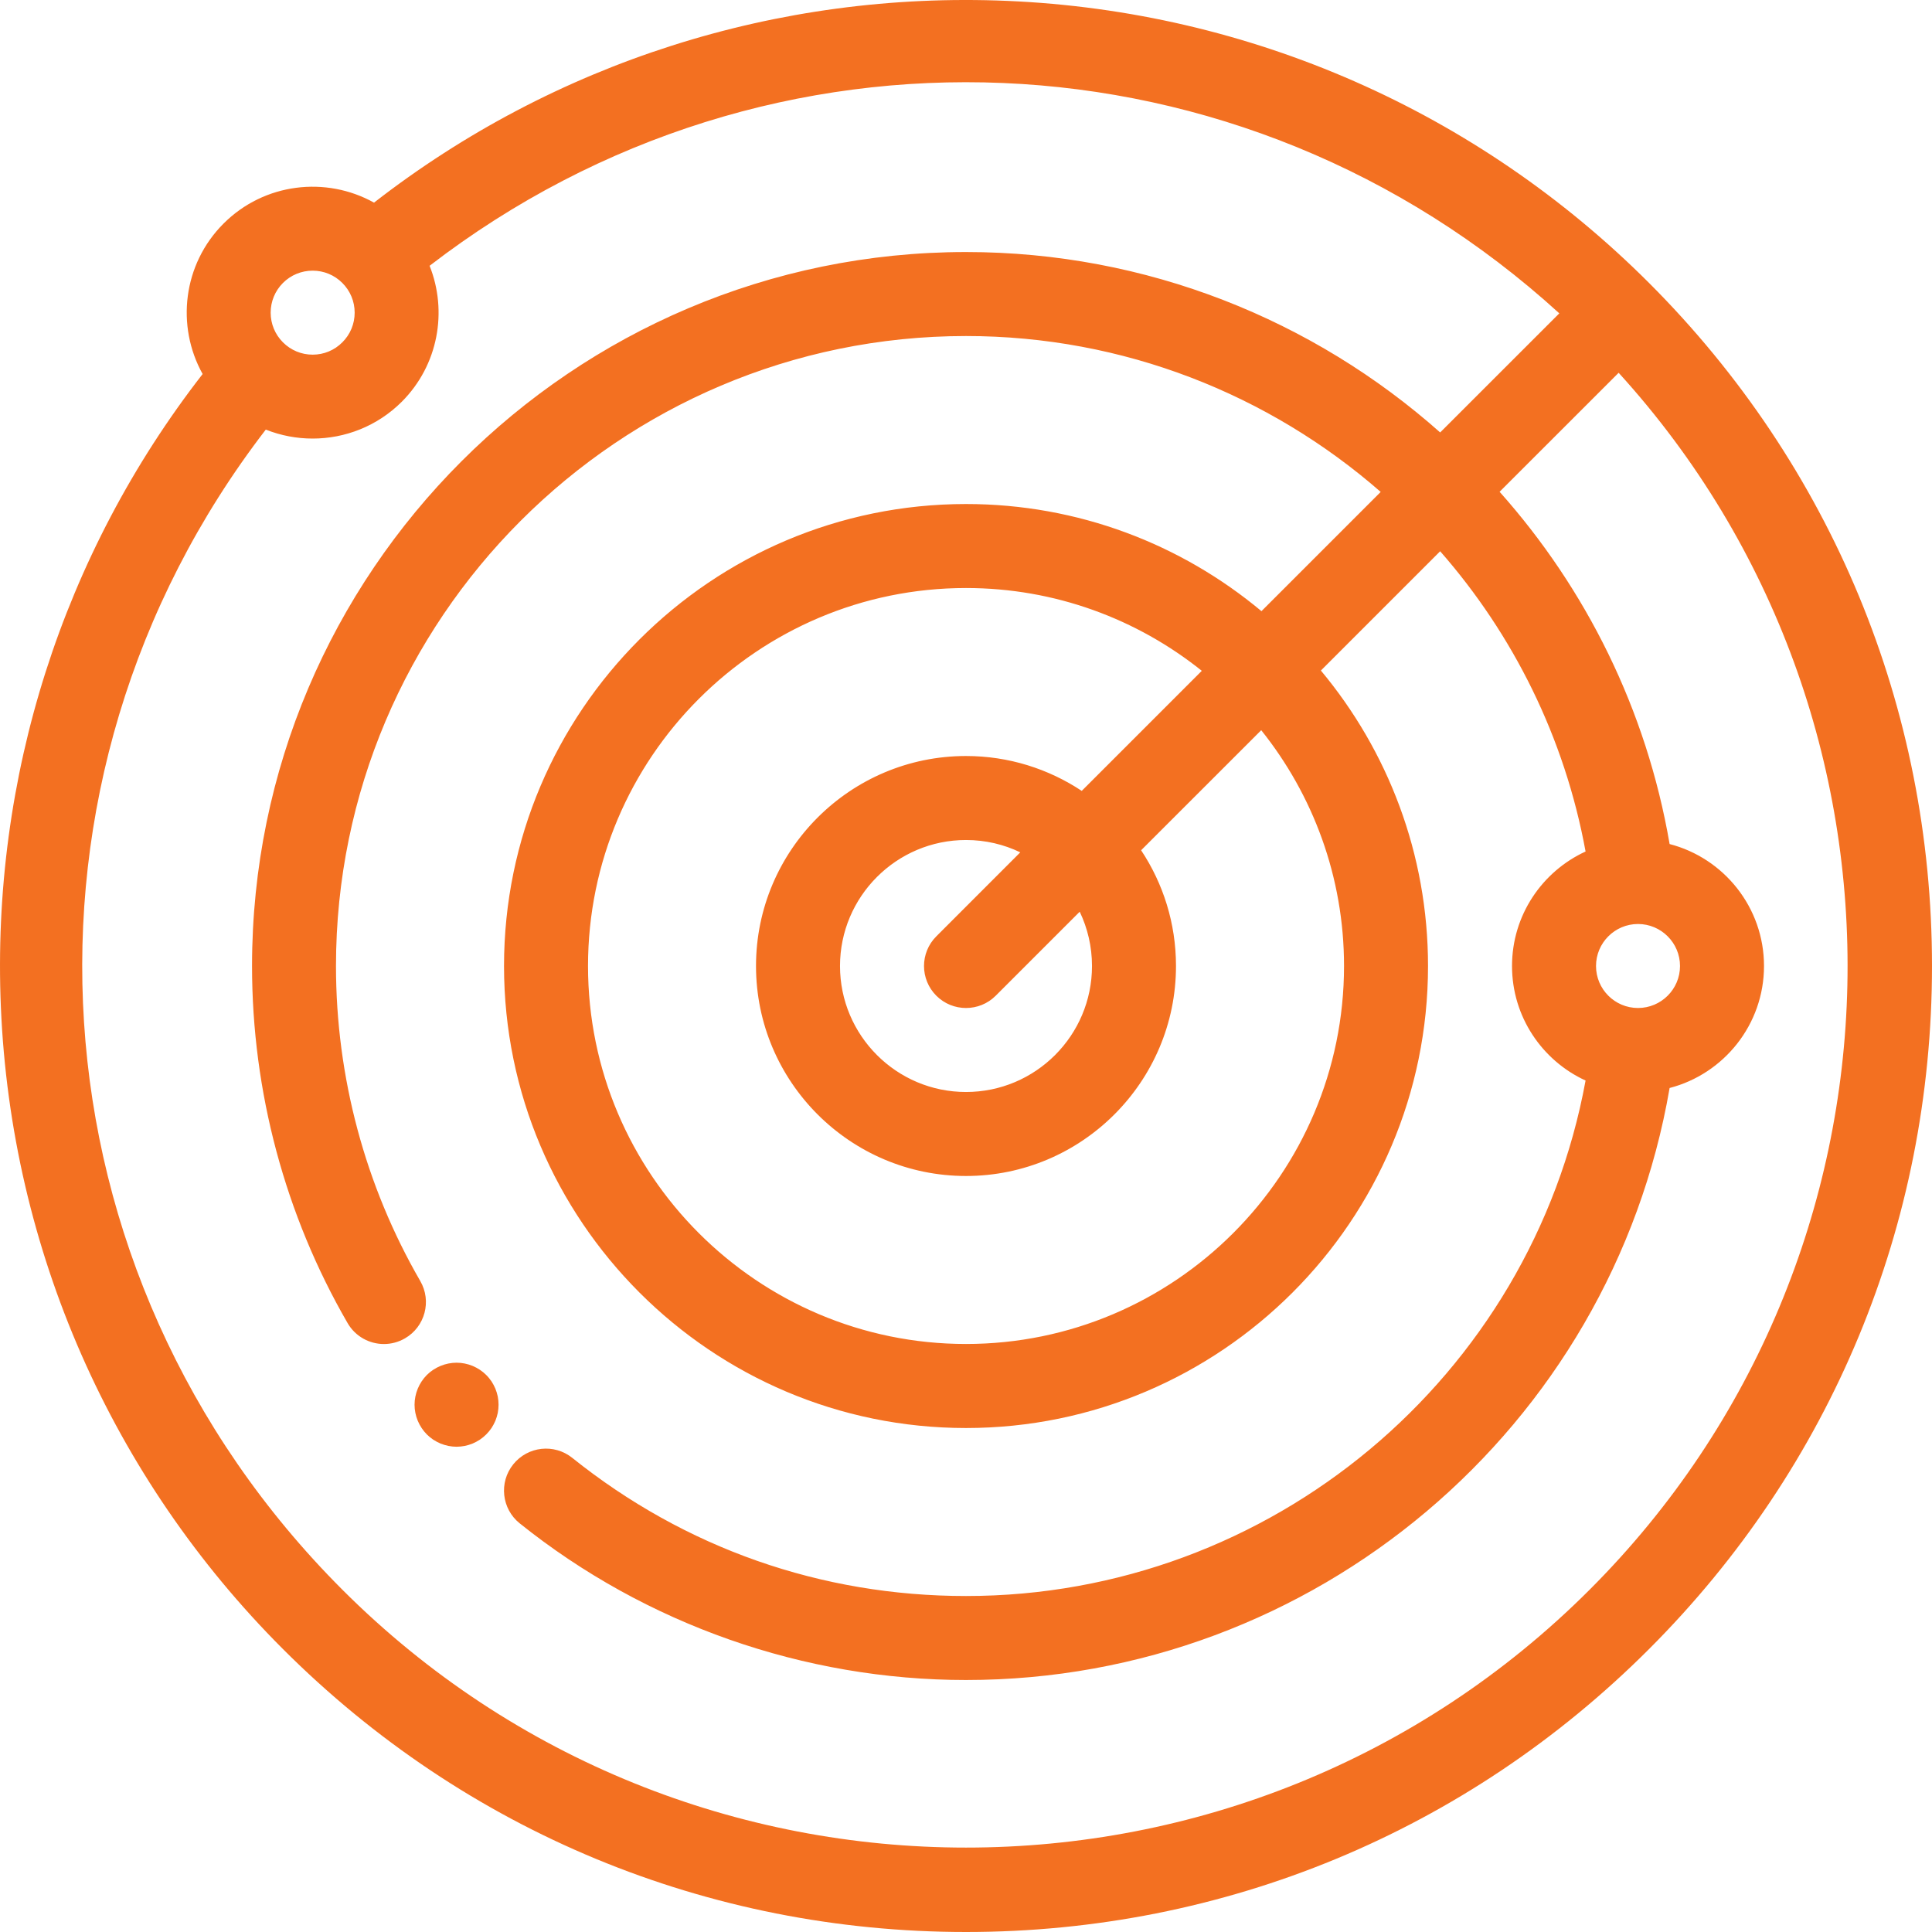 <svg width="42" height="42" viewBox="0 0 42 42" fill="none" xmlns="http://www.w3.org/2000/svg">
<g clip-path="url(#clip0)">
<path d="M10.821 30.359C10.809 30.3 10.791 30.243 10.769 30.188C10.746 30.133 10.717 30.08 10.685 30.03C10.651 29.981 10.613 29.933 10.57 29.891C10.528 29.849 10.482 29.811 10.432 29.778C10.382 29.745 10.329 29.717 10.275 29.694C10.219 29.671 10.162 29.654 10.104 29.642C9.986 29.618 9.865 29.618 9.747 29.642C9.689 29.654 9.631 29.671 9.576 29.694C9.521 29.717 9.468 29.745 9.418 29.778C9.368 29.811 9.321 29.849 9.279 29.891C9.237 29.933 9.199 29.981 9.166 30.03C9.133 30.08 9.105 30.133 9.082 30.188C9.059 30.243 9.042 30.3 9.03 30.359C9.018 30.418 9.012 30.477 9.012 30.538C9.012 30.597 9.018 30.657 9.03 30.716C9.042 30.774 9.059 30.832 9.082 30.887C9.105 30.941 9.133 30.994 9.166 31.044C9.199 31.094 9.237 31.14 9.279 31.183C9.321 31.225 9.368 31.263 9.418 31.297C9.468 31.329 9.521 31.358 9.576 31.381C9.631 31.403 9.689 31.421 9.747 31.433C9.805 31.444 9.866 31.451 9.925 31.451C9.984 31.451 10.045 31.444 10.104 31.433C10.162 31.421 10.219 31.403 10.275 31.381C10.329 31.358 10.382 31.329 10.432 31.297C10.482 31.263 10.528 31.225 10.57 31.183C10.613 31.14 10.651 31.094 10.685 31.044C10.717 30.994 10.746 30.941 10.769 30.887C10.791 30.832 10.809 30.774 10.821 30.716C10.832 30.656 10.838 30.597 10.838 30.538C10.838 30.477 10.832 30.418 10.821 30.359Z" fill="#F37021"/>
<path d="M35.849 6.151C32.118 2.42 27.162 0.242 21.893 0.019C16.903 -0.193 12.045 1.362 8.131 4.405C7.088 3.824 5.745 3.975 4.86 4.86C3.975 5.744 3.824 7.088 4.405 8.131C1.362 12.045 -0.192 16.903 0.019 21.893C0.242 27.162 2.42 32.118 6.151 35.849C10.117 39.816 15.391 42 21 42C26.61 42 31.883 39.816 35.849 35.849C39.816 31.883 42 26.609 42 21C42 15.391 39.816 10.117 35.849 6.151ZM6.151 6.151C6.324 5.979 6.553 5.884 6.797 5.884C7.041 5.884 7.27 5.979 7.442 6.151C7.615 6.324 7.71 6.553 7.71 6.797C7.71 7.04 7.615 7.27 7.442 7.442C7.27 7.615 7.041 7.71 6.797 7.71C6.553 7.71 6.324 7.615 6.151 7.442C5.979 7.27 5.884 7.04 5.884 6.797C5.884 6.553 5.979 6.324 6.151 6.151ZM34.558 34.558C27.082 42.034 14.918 42.034 7.442 34.558C0.562 27.678 -0.097 16.968 5.778 9.339C6.104 9.469 6.45 9.534 6.797 9.534C7.498 9.534 8.2 9.267 8.734 8.734C9.531 7.936 9.733 6.765 9.339 5.778C16.729 0.088 27.007 0.527 33.898 6.812L31.308 9.401C28.551 6.953 24.926 5.479 21 5.479C12.442 5.479 5.479 12.442 5.479 21C5.479 23.729 6.197 26.413 7.556 28.762C7.725 29.055 8.032 29.218 8.347 29.218C8.502 29.218 8.659 29.178 8.803 29.095C9.24 28.843 9.389 28.284 9.136 27.848C7.938 25.776 7.304 23.408 7.304 21C7.304 13.449 13.448 7.305 21 7.305C24.426 7.305 27.592 8.577 30.015 10.694L27.423 13.286C25.681 11.832 23.441 10.957 21 10.957C15.462 10.957 10.957 15.462 10.957 21C10.957 26.538 15.462 31.044 21 31.044C26.538 31.044 31.044 26.538 31.044 21C31.044 18.559 30.168 16.319 28.715 14.577L31.308 11.984C32.893 13.792 34.014 16.027 34.469 18.511C33.526 18.944 32.87 19.896 32.87 21C32.87 22.104 33.526 23.057 34.469 23.49C33.288 29.931 27.632 34.696 21 34.696C17.852 34.696 14.892 33.657 12.441 31.693C12.047 31.377 11.473 31.44 11.157 31.834C10.842 32.227 10.905 32.802 11.299 33.117C14.037 35.313 17.483 36.522 21 36.522C28.574 36.522 35.026 31.038 36.296 23.652C37.475 23.346 38.348 22.273 38.348 21C38.348 19.727 37.475 18.654 36.296 18.349C35.793 15.424 34.477 12.797 32.6 10.691L35.188 8.104C42.027 15.619 41.818 27.299 34.558 34.558ZM20.355 21.646C20.533 21.824 20.767 21.913 21 21.913C21.234 21.913 21.468 21.824 21.646 21.646L23.472 19.82C23.643 20.178 23.739 20.578 23.739 21C23.739 22.511 22.511 23.739 21 23.739C19.49 23.739 18.261 22.511 18.261 21C18.261 19.49 19.49 18.261 21 18.261C21.423 18.261 21.823 18.357 22.18 18.529L20.355 20.355C19.998 20.711 19.998 21.289 20.355 21.646ZM23.516 17.193C22.794 16.715 21.929 16.435 21 16.435C18.483 16.435 16.435 18.483 16.435 21C16.435 23.517 18.483 25.565 21 25.565C23.517 25.565 25.565 23.517 25.565 21C25.565 20.071 25.286 19.206 24.807 18.484L27.418 15.874C28.543 17.28 29.218 19.063 29.218 21C29.218 25.531 25.531 29.217 21 29.217C16.469 29.217 12.783 25.531 12.783 21C12.783 16.469 16.469 12.783 21 12.783C22.937 12.783 24.72 13.457 26.126 14.583L23.516 17.193ZM34.696 21C34.696 20.497 35.105 20.087 35.609 20.087C36.112 20.087 36.522 20.497 36.522 21C36.522 21.504 36.112 21.913 35.609 21.913C35.105 21.913 34.696 21.504 34.696 21Z" fill="#F37021"/>
</g>
<defs>
<clipPath id="clip0">
<rect width="42" height="42" fill="white"/>
</clipPath>
</defs>
</svg>
